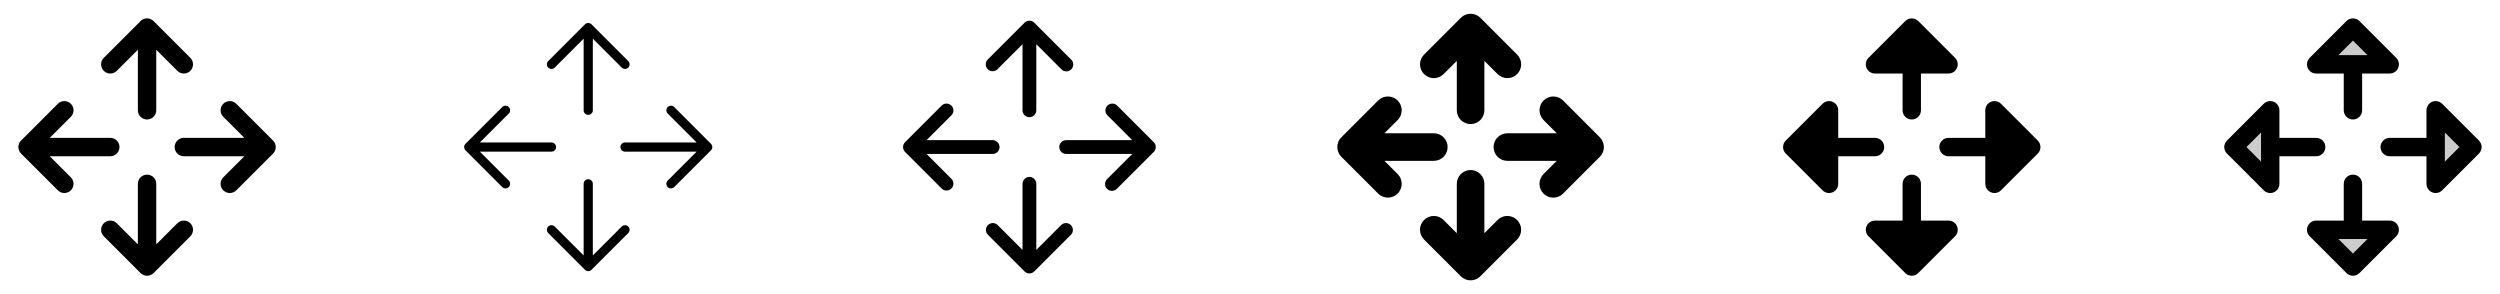 <svg width="272" height="32" viewBox="0 0 272 32" fill="none" xmlns="http://www.w3.org/2000/svg">
<g clip-path="url(#clip0_17_5932)">
<path d="M11.293 7.707C11.2 7.614 11.126 7.504 11.075 7.383C11.025 7.261 10.999 7.131 10.999 7C10.999 6.868 11.025 6.738 11.075 6.617C11.126 6.495 11.2 6.385 11.293 6.292L15.293 2.292C15.385 2.199 15.496 2.126 15.617 2.075C15.739 2.025 15.869 1.999 16 1.999C16.131 1.999 16.262 2.025 16.383 2.075C16.504 2.126 16.615 2.199 16.708 2.292L20.708 6.292C20.895 6.48 21.001 6.734 21.001 7C21.001 7.265 20.895 7.52 20.708 7.707C20.52 7.895 20.265 8 20 8C19.735 8 19.48 7.895 19.293 7.707L17 5.414V12C17 12.265 16.895 12.519 16.707 12.707C16.52 12.895 16.265 13 16 13C15.735 13 15.48 12.895 15.293 12.707C15.105 12.519 15 12.265 15 12V5.414L12.708 7.707C12.615 7.8 12.504 7.874 12.383 7.924C12.262 7.975 12.132 8.001 12 8.001C11.869 8.001 11.739 7.975 11.617 7.924C11.496 7.874 11.385 7.8 11.293 7.707ZM19.293 24.292L17 26.586V20C17 19.735 16.895 19.48 16.707 19.293C16.52 19.105 16.265 19 16 19C15.735 19 15.48 19.105 15.293 19.293C15.105 19.48 15 19.735 15 20V26.586L12.708 24.292C12.52 24.105 12.265 23.999 12 23.999C11.735 23.999 11.48 24.105 11.293 24.292C11.105 24.48 10.999 24.734 10.999 25C10.999 25.265 11.105 25.52 11.293 25.707L15.293 29.707C15.385 29.8 15.496 29.874 15.617 29.924C15.739 29.975 15.869 30.001 16 30.001C16.131 30.001 16.262 29.975 16.383 29.924C16.504 29.874 16.615 29.8 16.708 29.707L20.708 25.707C20.895 25.52 21.001 25.265 21.001 25C21.001 24.734 20.895 24.48 20.708 24.292C20.52 24.105 20.265 23.999 20 23.999C19.735 23.999 19.48 24.105 19.293 24.292ZM29.708 15.292L25.708 11.292C25.52 11.105 25.265 10.999 25 10.999C24.735 10.999 24.48 11.105 24.293 11.292C24.105 11.48 24 11.734 24 12C24 12.265 24.105 12.52 24.293 12.707L26.586 15H20C19.735 15 19.48 15.105 19.293 15.293C19.105 15.48 19 15.735 19 16C19 16.265 19.105 16.519 19.293 16.707C19.48 16.895 19.735 17 20 17H26.586L24.293 19.292C24.105 19.48 24 19.734 24 20C24 20.265 24.105 20.52 24.293 20.707C24.48 20.895 24.735 21 25 21C25.265 21 25.52 20.895 25.708 20.707L29.708 16.707C29.8 16.614 29.874 16.504 29.925 16.383C29.975 16.261 30.001 16.131 30.001 16C30.001 15.868 29.975 15.738 29.925 15.617C29.874 15.495 29.8 15.385 29.708 15.292ZM5.414 17H12C12.265 17 12.52 16.895 12.707 16.707C12.895 16.519 13 16.265 13 16C13 15.735 12.895 15.48 12.707 15.293C12.52 15.105 12.265 15 12 15H5.414L7.708 12.707C7.895 12.52 8.001 12.265 8.001 12C8.001 11.734 7.895 11.48 7.708 11.292C7.52 11.105 7.265 10.999 7 10.999C6.735 10.999 6.48 11.105 6.293 11.292L2.293 15.292C2.2 15.385 2.126 15.495 2.075 15.617C2.025 15.738 1.999 15.868 1.999 16C1.999 16.131 2.025 16.261 2.075 16.383C2.126 16.504 2.2 16.614 2.293 16.707L6.293 20.707C6.48 20.895 6.735 21 7 21C7.265 21 7.52 20.895 7.708 20.707C7.895 20.52 8.001 20.265 8.001 20C8.001 19.734 7.895 19.48 7.708 19.292L5.414 17Z" fill="currentColor"/>
<path d="M59.646 7.354C59.6 7.307 59.563 7.252 59.538 7.191C59.513 7.131 59.499 7.066 59.499 7C59.499 6.934 59.513 6.869 59.538 6.808C59.563 6.748 59.6 6.693 59.646 6.646L63.646 2.646C63.693 2.6 63.748 2.563 63.808 2.538C63.869 2.512 63.934 2.5 64 2.5C64.066 2.5 64.131 2.512 64.191 2.538C64.252 2.563 64.307 2.6 64.354 2.646L68.354 6.646C68.448 6.74 68.5 6.867 68.5 7C68.5 7.133 68.448 7.26 68.354 7.354C68.26 7.447 68.133 7.5 68 7.5C67.867 7.5 67.74 7.447 67.646 7.354L64.5 4.207V12C64.5 12.133 64.447 12.26 64.353 12.354C64.26 12.447 64.132 12.5 64 12.5C63.867 12.5 63.74 12.447 63.646 12.354C63.553 12.26 63.5 12.133 63.5 12V4.207L60.354 7.354C60.307 7.4 60.252 7.437 60.191 7.462C60.131 7.487 60.066 7.5 60 7.5C59.934 7.5 59.869 7.487 59.808 7.462C59.748 7.437 59.693 7.4 59.646 7.354ZM67.646 24.646L64.5 27.792V20C64.5 19.867 64.447 19.74 64.353 19.646C64.26 19.553 64.132 19.5 64 19.5C63.867 19.5 63.74 19.553 63.646 19.646C63.553 19.74 63.5 19.867 63.5 20V27.792L60.354 24.646C60.26 24.552 60.133 24.5 60 24.5C59.867 24.5 59.74 24.552 59.646 24.646C59.552 24.74 59.5 24.867 59.5 25C59.5 25.133 59.552 25.26 59.646 25.354L63.646 29.354C63.693 29.4 63.748 29.437 63.808 29.462C63.869 29.487 63.934 29.5 64 29.5C64.066 29.5 64.131 29.487 64.191 29.462C64.252 29.437 64.307 29.4 64.354 29.354L68.354 25.354C68.448 25.26 68.5 25.133 68.5 25C68.5 24.867 68.448 24.74 68.354 24.646C68.26 24.552 68.133 24.5 68 24.5C67.867 24.5 67.74 24.552 67.646 24.646ZM77.354 15.646L73.354 11.646C73.26 11.552 73.133 11.5 73 11.5C72.867 11.5 72.74 11.552 72.646 11.646C72.552 11.74 72.5 11.867 72.5 12C72.5 12.133 72.552 12.26 72.646 12.354L75.792 15.5H68C67.867 15.5 67.74 15.553 67.646 15.646C67.553 15.74 67.5 15.867 67.5 16C67.5 16.133 67.553 16.26 67.646 16.354C67.74 16.447 67.867 16.5 68 16.5H75.792L72.646 19.646C72.552 19.74 72.5 19.867 72.5 20C72.5 20.133 72.552 20.26 72.646 20.354C72.74 20.448 72.867 20.5 73 20.5C73.133 20.5 73.26 20.448 73.354 20.354L77.354 16.354C77.4 16.307 77.437 16.252 77.462 16.191C77.487 16.131 77.5 16.066 77.5 16C77.5 15.934 77.487 15.869 77.462 15.808C77.437 15.748 77.4 15.693 77.354 15.646ZM52.207 16.5H60C60.133 16.5 60.26 16.447 60.353 16.354C60.447 16.26 60.5 16.133 60.5 16C60.5 15.867 60.447 15.74 60.353 15.646C60.26 15.553 60.133 15.5 60 15.5H52.207L55.354 12.354C55.447 12.26 55.5 12.133 55.5 12C55.5 11.867 55.447 11.74 55.354 11.646C55.26 11.552 55.133 11.5 55 11.5C54.867 11.5 54.74 11.552 54.646 11.646L50.646 15.646C50.6 15.693 50.563 15.748 50.538 15.808C50.513 15.869 50.499 15.934 50.499 16C50.499 16.066 50.513 16.131 50.538 16.191C50.563 16.252 50.6 16.307 50.646 16.354L54.646 20.354C54.693 20.4 54.748 20.437 54.809 20.462C54.869 20.487 54.934 20.5 55 20.5C55.066 20.5 55.131 20.487 55.191 20.462C55.252 20.437 55.307 20.4 55.354 20.354C55.4 20.307 55.437 20.252 55.462 20.191C55.487 20.131 55.5 20.066 55.5 20C55.5 19.934 55.487 19.869 55.462 19.808C55.437 19.748 55.4 19.693 55.354 19.646L52.207 16.5Z" fill="currentColor"/>
<path d="M107.47 7.53C107.33 7.389 107.251 7.199 107.251 7C107.251 6.801 107.33 6.61 107.47 6.47L111.47 2.47C111.611 2.329 111.801 2.25 112 2.25C112.199 2.25 112.389 2.329 112.53 2.47L116.53 6.47C116.604 6.538 116.663 6.621 116.704 6.713C116.745 6.805 116.767 6.905 116.769 7.005C116.77 7.106 116.752 7.206 116.714 7.299C116.676 7.393 116.62 7.478 116.549 7.549C116.478 7.62 116.393 7.676 116.3 7.714C116.206 7.752 116.106 7.77 116.006 7.768C115.905 7.767 115.806 7.745 115.714 7.704C115.622 7.663 115.539 7.604 115.47 7.53L112.75 4.811V12C112.75 12.199 112.671 12.389 112.53 12.53C112.39 12.671 112.199 12.75 112 12.75C111.801 12.75 111.61 12.671 111.47 12.53C111.329 12.389 111.25 12.199 111.25 12V4.811L108.53 7.53C108.389 7.67 108.199 7.749 108 7.749C107.801 7.749 107.611 7.67 107.47 7.53ZM115.47 24.47L112.75 27.189V20C112.75 19.801 112.671 19.61 112.53 19.47C112.39 19.329 112.199 19.25 112 19.25C111.801 19.25 111.61 19.329 111.47 19.47C111.329 19.61 111.25 19.801 111.25 20V27.189L108.53 24.47C108.388 24.337 108.2 24.265 108.006 24.269C107.811 24.272 107.626 24.351 107.488 24.488C107.351 24.626 107.272 24.811 107.269 25.005C107.265 25.2 107.338 25.388 107.47 25.53L111.47 29.53C111.611 29.67 111.801 29.749 112 29.749C112.199 29.749 112.389 29.67 112.53 29.53L116.53 25.53C116.663 25.388 116.735 25.2 116.731 25.005C116.728 24.811 116.649 24.626 116.512 24.488C116.374 24.351 116.189 24.272 115.995 24.269C115.8 24.265 115.612 24.337 115.47 24.47ZM125.53 15.47L121.53 11.47C121.388 11.337 121.2 11.265 121.006 11.269C120.811 11.272 120.626 11.351 120.488 11.488C120.351 11.626 120.272 11.811 120.269 12.005C120.265 12.2 120.338 12.388 120.47 12.53L123.189 15.25H116C115.801 15.25 115.61 15.329 115.47 15.47C115.329 15.61 115.25 15.801 115.25 16C115.25 16.199 115.329 16.39 115.47 16.53C115.61 16.671 115.801 16.75 116 16.75H123.189L120.47 19.47C120.396 19.538 120.337 19.621 120.296 19.713C120.255 19.805 120.233 19.905 120.231 20.005C120.23 20.106 120.248 20.206 120.286 20.299C120.324 20.393 120.38 20.478 120.451 20.549C120.522 20.62 120.607 20.676 120.7 20.714C120.794 20.752 120.894 20.77 120.995 20.768C121.095 20.767 121.195 20.745 121.287 20.704C121.379 20.663 121.461 20.604 121.53 20.53L125.53 16.53C125.671 16.389 125.749 16.199 125.749 16C125.749 15.801 125.671 15.611 125.53 15.47ZM100.811 16.75H108C108.199 16.75 108.39 16.671 108.53 16.53C108.671 16.39 108.75 16.199 108.75 16C108.75 15.801 108.671 15.61 108.53 15.47C108.39 15.329 108.199 15.25 108 15.25H100.811L103.53 12.53C103.663 12.388 103.735 12.2 103.731 12.005C103.728 11.811 103.649 11.626 103.512 11.488C103.374 11.351 103.189 11.272 102.995 11.269C102.8 11.265 102.612 11.337 102.47 11.47L98.47 15.47C98.33 15.611 98.251 15.801 98.251 16C98.251 16.199 98.33 16.389 98.47 16.53L102.47 20.53C102.612 20.662 102.8 20.734 102.995 20.731C103.189 20.728 103.374 20.649 103.512 20.511C103.649 20.374 103.728 20.189 103.731 19.994C103.735 19.8 103.663 19.612 103.53 19.47L100.811 16.75Z" fill="currentColor"/>
<path d="M154.939 8.061C154.799 7.922 154.688 7.756 154.612 7.574C154.536 7.392 154.498 7.196 154.498 6.999C154.498 6.801 154.536 6.606 154.612 6.424C154.688 6.241 154.799 6.076 154.939 5.936L158.939 1.936C159.078 1.796 159.244 1.685 159.426 1.61C159.608 1.534 159.804 1.495 160.001 1.495C160.199 1.495 160.394 1.534 160.576 1.61C160.759 1.685 160.924 1.796 161.064 1.936L165.064 5.936C165.346 6.218 165.504 6.6 165.504 6.999C165.504 7.397 165.346 7.78 165.064 8.061C164.782 8.343 164.4 8.501 164.001 8.501C163.603 8.501 163.221 8.343 162.939 8.061L161.5 6.625V12C161.5 12.398 161.342 12.779 161.061 13.061C160.779 13.342 160.398 13.5 160 13.5C159.602 13.5 159.221 13.342 158.939 13.061C158.658 12.779 158.5 12.398 158.5 12V6.625L157.061 8.061C156.922 8.201 156.756 8.311 156.574 8.387C156.392 8.462 156.197 8.501 156 8.501C155.803 8.501 155.608 8.462 155.426 8.387C155.243 8.311 155.078 8.201 154.939 8.061ZM162.939 23.936L161.5 25.375V20C161.5 19.602 161.342 19.221 161.061 18.939C160.779 18.658 160.398 18.5 160 18.5C159.602 18.5 159.221 18.658 158.939 18.939C158.658 19.221 158.5 19.602 158.5 20V25.375L157.061 23.935C156.922 23.796 156.756 23.685 156.574 23.609C156.391 23.534 156.196 23.495 155.999 23.495C155.801 23.495 155.606 23.534 155.424 23.609C155.241 23.685 155.076 23.796 154.936 23.935C154.797 24.075 154.686 24.24 154.61 24.422C154.535 24.605 154.496 24.8 154.496 24.997C154.496 25.195 154.535 25.39 154.61 25.573C154.686 25.755 154.797 25.921 154.936 26.06L158.936 30.06C159.076 30.2 159.241 30.311 159.423 30.387C159.606 30.462 159.801 30.501 159.999 30.501C160.196 30.501 160.392 30.462 160.574 30.387C160.756 30.311 160.922 30.2 161.061 30.06L165.061 26.06C165.343 25.778 165.501 25.396 165.501 24.997C165.501 24.599 165.343 24.217 165.061 23.935C164.779 23.653 164.397 23.495 163.999 23.495C163.6 23.495 163.218 23.653 162.936 23.935L162.939 23.936ZM174.064 14.936L170.064 10.936C169.782 10.655 169.4 10.496 169.001 10.496C168.603 10.496 168.221 10.655 167.939 10.936C167.657 11.218 167.499 11.6 167.499 11.999C167.499 12.397 167.657 12.78 167.939 13.061L169.375 14.5H164C163.602 14.5 163.221 14.658 162.939 14.939C162.658 15.221 162.5 15.602 162.5 16C162.5 16.398 162.658 16.779 162.939 17.061C163.221 17.342 163.602 17.5 164 17.5H169.375L167.935 18.939C167.653 19.221 167.495 19.603 167.495 20.001C167.495 20.4 167.653 20.782 167.935 21.064C168.217 21.346 168.599 21.504 168.997 21.504C169.396 21.504 169.778 21.346 170.06 21.064L174.06 17.064C174.2 16.924 174.311 16.759 174.387 16.577C174.463 16.394 174.502 16.199 174.502 16.002C174.502 15.804 174.463 15.609 174.387 15.426C174.312 15.244 174.201 15.078 174.061 14.939L174.064 14.936ZM150.625 17.5H156C156.398 17.5 156.779 17.342 157.061 17.061C157.342 16.779 157.5 16.398 157.5 16C157.5 15.602 157.342 15.221 157.061 14.939C156.779 14.658 156.398 14.5 156 14.5H150.625L152.065 13.061C152.347 12.78 152.505 12.397 152.505 11.999C152.505 11.6 152.347 11.218 152.065 10.936C151.783 10.655 151.401 10.496 151.002 10.496C150.604 10.496 150.222 10.655 149.94 10.936L145.94 14.936C145.8 15.076 145.689 15.241 145.613 15.424C145.538 15.606 145.499 15.801 145.499 15.999C145.499 16.196 145.538 16.392 145.613 16.574C145.689 16.756 145.8 16.922 145.94 17.061L149.94 21.061C150.079 21.201 150.245 21.311 150.427 21.387C150.61 21.462 150.805 21.501 151.002 21.501C151.2 21.501 151.395 21.462 151.577 21.387C151.76 21.311 151.925 21.201 152.065 21.061C152.204 20.922 152.315 20.756 152.391 20.574C152.466 20.392 152.505 20.196 152.505 19.999C152.505 19.802 152.466 19.606 152.391 19.424C152.315 19.241 152.204 19.076 152.065 18.936L150.625 17.5Z" fill="currentColor"/>
<path d="M204 17H200V20C200 20.198 199.942 20.391 199.832 20.556C199.722 20.72 199.566 20.849 199.383 20.924C199.2 21 198.999 21.02 198.805 20.981C198.611 20.943 198.432 20.847 198.293 20.707L194.293 16.707C194.2 16.614 194.126 16.504 194.075 16.383C194.025 16.261 193.999 16.131 193.999 16C193.999 15.868 194.025 15.738 194.075 15.617C194.126 15.495 194.2 15.385 194.293 15.292L198.293 11.292C198.432 11.152 198.611 11.057 198.805 11.018C198.999 10.98 199.2 10.999 199.383 11.075C199.566 11.151 199.722 11.279 199.832 11.444C199.942 11.608 200 11.802 200 12V15H204C204.265 15 204.52 15.105 204.707 15.293C204.895 15.48 205 15.735 205 16C205 16.265 204.895 16.519 204.707 16.707C204.52 16.895 204.265 17 204 17ZM204 8H207V12C207 12.265 207.105 12.519 207.293 12.707C207.48 12.895 207.735 13 208 13C208.265 13 208.52 12.895 208.707 12.707C208.895 12.519 209 12.265 209 12V8H212C212.198 8 212.391 7.941 212.556 7.832C212.721 7.722 212.849 7.565 212.925 7.383C213 7.2 213.02 6.999 212.982 6.804C212.943 6.61 212.848 6.432 212.708 6.292L208.708 2.292C208.615 2.199 208.504 2.126 208.383 2.075C208.262 2.025 208.131 1.999 208 1.999C207.869 1.999 207.739 2.025 207.617 2.075C207.496 2.126 207.385 2.199 207.293 2.292L203.293 6.292C203.153 6.432 203.057 6.61 203.019 6.804C202.98 6.999 203 7.2 203.075 7.383C203.151 7.565 203.279 7.722 203.444 7.832C203.609 7.941 203.802 8 204 8ZM221.708 15.292L217.708 11.292C217.568 11.152 217.389 11.057 217.195 11.018C217.001 10.98 216.8 10.999 216.617 11.075C216.434 11.151 216.278 11.279 216.168 11.444C216.058 11.608 216 11.802 216 12V15H212C211.735 15 211.48 15.105 211.293 15.293C211.105 15.48 211 15.735 211 16C211 16.265 211.105 16.519 211.293 16.707C211.48 16.895 211.735 17 212 17H216V20C216 20.198 216.058 20.391 216.168 20.556C216.278 20.72 216.434 20.849 216.617 20.924C216.8 21 217.001 21.02 217.195 20.981C217.389 20.943 217.568 20.847 217.708 20.707L221.708 16.707C221.801 16.614 221.874 16.504 221.925 16.383C221.975 16.261 222.001 16.131 222.001 16C222.001 15.868 221.975 15.738 221.925 15.617C221.874 15.495 221.801 15.385 221.708 15.292ZM212 24H209V20C209 19.735 208.895 19.48 208.707 19.293C208.52 19.105 208.265 19 208 19C207.735 19 207.48 19.105 207.293 19.293C207.105 19.48 207 19.735 207 20V24H204C203.802 24 203.609 24.058 203.444 24.168C203.279 24.278 203.151 24.434 203.075 24.617C203 24.8 202.98 25.001 203.019 25.195C203.057 25.389 203.153 25.567 203.293 25.707L207.293 29.707C207.385 29.8 207.496 29.874 207.617 29.924C207.739 29.975 207.869 30.001 208 30.001C208.131 30.001 208.262 29.975 208.383 29.924C208.504 29.874 208.615 29.8 208.708 29.707L212.708 25.707C212.848 25.567 212.943 25.389 212.982 25.195C213.02 25.001 213 24.8 212.925 24.617C212.849 24.434 212.721 24.278 212.556 24.168C212.391 24.058 212.198 24 212 24Z" fill="currentColor"/>
<path opacity="0.2" d="M256 3L260 7H252L256 3ZM256 29L260 25H252L256 29ZM265 12V20L269 16L265 12ZM243 16L247 20V12L243 16Z" fill="currentColor"/>
<path d="M252 8H255V12C255 12.265 255.105 12.519 255.293 12.707C255.48 12.895 255.735 13 256 13C256.265 13 256.52 12.895 256.707 12.707C256.895 12.519 257 12.265 257 12V8H260C260.198 8 260.391 7.941 260.556 7.832C260.721 7.722 260.849 7.565 260.925 7.383C261 7.2 261.02 6.999 260.982 6.804C260.943 6.61 260.848 6.432 260.708 6.292L256.708 2.292C256.615 2.199 256.504 2.126 256.383 2.075C256.262 2.025 256.131 1.999 256 1.999C255.869 1.999 255.739 2.025 255.617 2.075C255.496 2.126 255.385 2.199 255.293 2.292L251.293 6.292C251.153 6.432 251.057 6.61 251.019 6.804C250.98 6.999 251 7.2 251.075 7.383C251.151 7.565 251.279 7.722 251.444 7.832C251.609 7.941 251.802 8 252 8ZM256 4.414L257.586 6H254.414L256 4.414ZM260 24H257V20C257 19.735 256.895 19.48 256.707 19.293C256.52 19.105 256.265 19 256 19C255.735 19 255.48 19.105 255.293 19.293C255.105 19.48 255 19.735 255 20V24H252C251.802 24 251.609 24.058 251.444 24.168C251.279 24.278 251.151 24.434 251.075 24.617C251 24.8 250.98 25.001 251.019 25.195C251.057 25.389 251.153 25.567 251.293 25.707L255.293 29.707C255.385 29.8 255.496 29.874 255.617 29.924C255.739 29.975 255.869 30.001 256 30.001C256.131 30.001 256.262 29.975 256.383 29.924C256.504 29.874 256.615 29.8 256.708 29.707L260.708 25.707C260.848 25.567 260.943 25.389 260.982 25.195C261.02 25.001 261 24.8 260.925 24.617C260.849 24.434 260.721 24.278 260.556 24.168C260.391 24.058 260.198 24 260 24ZM256 27.586L254.414 26H257.586L256 27.586ZM269.708 15.292L265.708 11.292C265.568 11.152 265.389 11.057 265.195 11.018C265.001 10.98 264.8 10.999 264.617 11.075C264.434 11.151 264.278 11.279 264.168 11.444C264.058 11.608 264 11.802 264 12V15H260C259.735 15 259.48 15.105 259.293 15.293C259.105 15.48 259 15.735 259 16C259 16.265 259.105 16.519 259.293 16.707C259.48 16.895 259.735 17 260 17H264V20C264 20.198 264.058 20.391 264.168 20.556C264.278 20.72 264.434 20.849 264.617 20.924C264.8 21 265.001 21.02 265.195 20.981C265.389 20.943 265.568 20.847 265.708 20.707L269.708 16.707C269.801 16.614 269.874 16.504 269.925 16.383C269.975 16.261 270.001 16.131 270.001 16C270.001 15.868 269.975 15.738 269.925 15.617C269.874 15.495 269.801 15.385 269.708 15.292ZM266 17.586V14.414L267.586 16L266 17.586ZM252 17C252.265 17 252.52 16.895 252.707 16.707C252.895 16.519 253 16.265 253 16C253 15.735 252.895 15.48 252.707 15.293C252.52 15.105 252.265 15 252 15H248V12C248 11.802 247.942 11.608 247.832 11.444C247.722 11.279 247.566 11.151 247.383 11.075C247.2 10.999 246.999 10.98 246.805 11.018C246.611 11.057 246.432 11.152 246.293 11.292L242.293 15.292C242.2 15.385 242.126 15.495 242.075 15.617C242.025 15.738 241.999 15.868 241.999 16C241.999 16.131 242.025 16.261 242.075 16.383C242.126 16.504 242.2 16.614 242.293 16.707L246.293 20.707C246.432 20.847 246.611 20.943 246.805 20.981C246.999 21.02 247.2 21 247.383 20.924C247.566 20.849 247.722 20.72 247.832 20.556C247.942 20.391 248 20.198 248 20V17H252ZM246 17.586L244.414 16L246 14.414V17.586Z" fill="currentColor"/>
</g>
<defs>
<clipPath id="clip0_17_5932">
<rect width="272" height="32" rx="5" fill="white"/>
</clipPath>
</defs>
</svg>
